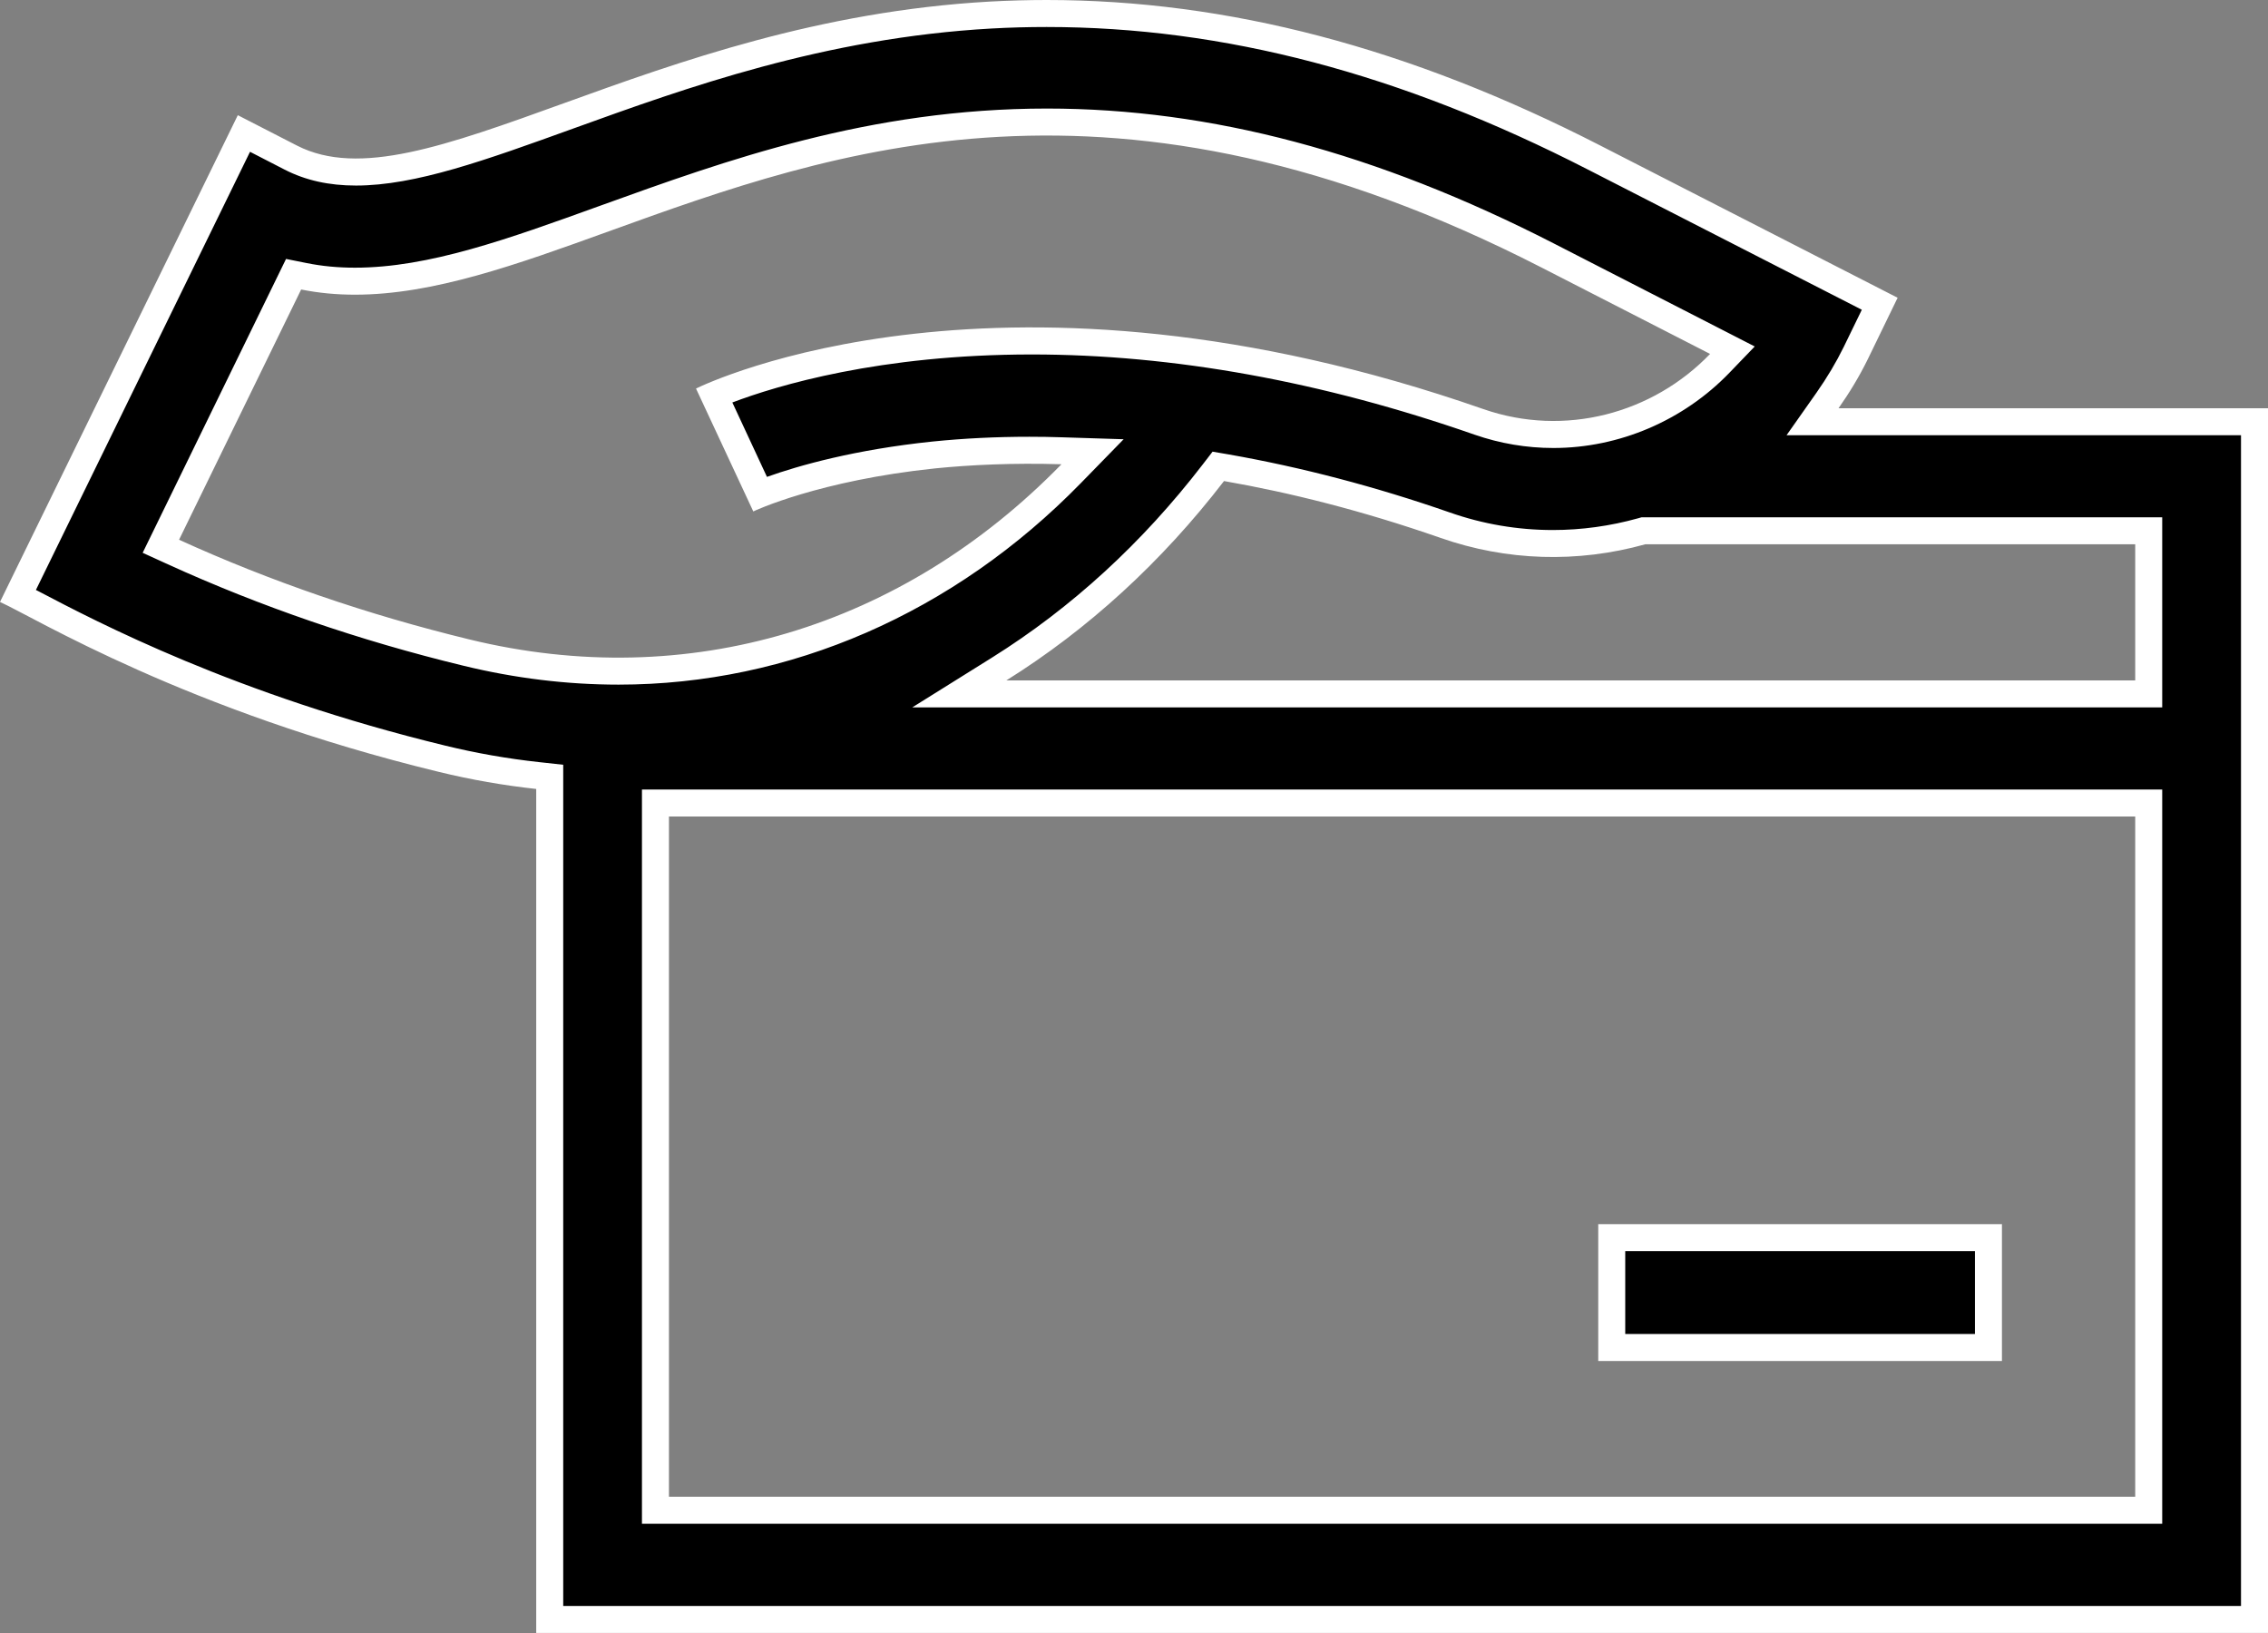 <svg xmlns="http://www.w3.org/2000/svg" width="42" height="30.24" viewBox="0 0 42 30.24">
  <rect x="0" y="0" width="42" height="30.24" fill="#808080" stroke="none"/>
  <g id="Card" transform="translate(13840.002 7588.989)">
    <path d="M -13798.252 -7559 L -13829.822 -7559 L -13829.822 -7574.379 L -13829.822 -7574.603 L -13830.045 -7574.627 C -13830.644 -7574.693 -13831.24 -7574.798 -13831.818 -7574.939 C -13835.726 -7575.887 -13838.31 -7577.243 -13839.413 -7577.822 C -13839.51 -7577.873 -13839.594 -7577.917 -13839.668 -7577.956 L -13835.485 -7586.518 L -13834.614 -7586.07 C -13834.264 -7585.891 -13833.87 -7585.803 -13833.41 -7585.803 C -13832.351 -7585.803 -13831.076 -7586.264 -13829.462 -7586.847 C -13827.38 -7587.599 -13824.789 -7588.535 -13821.656 -7588.711 C -13821.312 -7588.729 -13820.964 -7588.739 -13820.62 -7588.739 C -13817.298 -7588.739 -13813.98 -7587.866 -13810.478 -7586.069 L -13805.193 -7583.364 L -13805.633 -7582.458 C -13805.777 -7582.163 -13805.954 -7581.865 -13806.159 -7581.572 L -13806.437 -7581.179 L -13805.955 -7581.179 L -13798.252 -7581.179 L -13798.252 -7559 Z M -13827.864 -7574.119 L -13827.864 -7573.869 L -13827.864 -7561.272 L -13827.864 -7561.022 L -13827.614 -7561.022 L -13800.461 -7561.022 L -13800.211 -7561.022 L -13800.211 -7561.272 L -13800.211 -7573.869 L -13800.211 -7574.119 L -13800.461 -7574.119 L -13827.614 -7574.119 L -13827.864 -7574.119 Z M -13817.44 -7580.354 L -13817.533 -7580.233 C -13818.668 -7578.758 -13820.002 -7577.536 -13821.499 -7576.601 L -13822.237 -7576.139 L -13821.366 -7576.139 L -13800.461 -7576.139 L -13800.211 -7576.139 L -13800.211 -7576.389 L -13800.211 -7578.91 L -13800.211 -7579.16 L -13800.461 -7579.16 L -13809.533 -7579.16 L -13809.567 -7579.16 L -13809.601 -7579.15 C -13810.14 -7579 -13810.692 -7578.924 -13811.245 -7578.924 C -13811.924 -7578.924 -13812.596 -7579.038 -13813.24 -7579.263 C -13814.597 -7579.736 -13815.96 -7580.094 -13817.292 -7580.327 L -13817.44 -7580.354 Z M -13834.564 -7583.911 L -13834.649 -7583.738 L -13836.91 -7579.104 L -13837.022 -7578.873 L -13836.789 -7578.767 C -13835.093 -7577.993 -13833.269 -7577.367 -13831.368 -7576.905 C -13830.432 -7576.677 -13829.482 -7576.561 -13828.548 -7576.561 C -13825.443 -7576.561 -13822.467 -7577.859 -13820.166 -7580.217 L -13819.77 -7580.623 L -13820.337 -7580.642 C -13820.538 -7580.648 -13820.742 -7580.651 -13820.941 -7580.651 C -13821.539 -7580.651 -13822.132 -7580.622 -13822.704 -7580.564 C -13824.368 -7580.392 -13825.457 -7580.027 -13825.927 -7579.841 L -13826.779 -7581.669 C -13826.104 -7581.952 -13824.064 -7582.675 -13820.896 -7582.675 C -13818.25 -7582.675 -13815.464 -7582.171 -13812.613 -7581.177 C -13812.168 -7581.022 -13811.704 -7580.943 -13811.235 -7580.943 C -13810.083 -7580.943 -13808.96 -7581.424 -13808.154 -7582.262 L -13807.921 -7582.504 L -13808.22 -7582.658 L -13811.349 -7584.262 C -13814.591 -7585.922 -13817.622 -7586.729 -13820.614 -7586.729 C -13823.859 -7586.729 -13826.489 -7585.779 -13828.809 -7584.942 C -13830.461 -7584.345 -13832.018 -7583.782 -13833.429 -7583.782 C -13833.757 -7583.782 -13834.076 -7583.812 -13834.375 -7583.873 L -13834.564 -7583.911 Z M -13803.179 -7564.036 L -13810.155 -7564.036 L -13810.155 -7566.07 L -13803.179 -7566.07 L -13803.179 -7564.036 Z" stroke="none"/>
    <path d="M -13798.502 -7559.25 L -13798.502 -7580.929 L -13806.918 -7580.929 L -13806.364 -7581.716 C -13806.166 -7581.998 -13805.996 -7582.284 -13805.858 -7582.566 L -13805.524 -7583.253 L -13810.592 -7585.847 C -13814.058 -7587.625 -13817.339 -7588.489 -13820.62 -7588.489 C -13820.959 -7588.489 -13821.303 -7588.48 -13821.642 -7588.461 C -13824.739 -7588.287 -13827.311 -7587.358 -13829.377 -7586.612 C -13831.014 -7586.021 -13832.308 -7585.553 -13833.41 -7585.553 C -13833.91 -7585.553 -13834.342 -7585.649 -13834.729 -7585.847 L -13835.372 -7586.178 L -13839.337 -7578.064 C -13839.323 -7578.058 -13839.311 -7578.051 -13839.297 -7578.044 C -13838.201 -7577.469 -13835.637 -7576.123 -13831.759 -7575.182 C -13831.191 -7575.043 -13830.605 -7574.94 -13830.018 -7574.876 L -13829.572 -7574.827 L -13829.572 -7559.25 L -13798.502 -7559.25 M -13828.114 -7574.369 L -13799.961 -7574.369 L -13799.961 -7560.772 L -13828.114 -7560.772 L -13828.114 -7574.369 M -13817.547 -7580.625 L -13817.249 -7580.574 C -13815.904 -7580.338 -13814.527 -7579.977 -13813.157 -7579.5 C -13812.539 -7579.283 -13811.896 -7579.174 -13811.245 -7579.174 C -13810.716 -7579.174 -13810.185 -7579.247 -13809.668 -7579.391 L -13809.602 -7579.41 L -13799.961 -7579.41 L -13799.961 -7575.889 L -13823.109 -7575.889 L -13821.631 -7576.812 C -13820.16 -7577.732 -13818.848 -7578.935 -13817.731 -7580.386 L -13817.547 -7580.625 M -13834.705 -7584.194 L -13834.326 -7584.118 C -13834.038 -7584.06 -13833.745 -7584.032 -13833.429 -7584.032 C -13832.062 -7584.032 -13830.596 -7584.562 -13828.894 -7585.177 C -13826.555 -7586.021 -13823.903 -7586.979 -13820.614 -7586.979 C -13817.581 -7586.979 -13814.514 -7586.163 -13811.234 -7584.484 L -13807.507 -7582.573 L -13807.974 -7582.088 C -13808.827 -7581.202 -13810.016 -7580.693 -13811.235 -7580.693 C -13811.732 -7580.693 -13812.224 -7580.776 -13812.696 -7580.94 C -13815.52 -7581.926 -13818.278 -7582.425 -13820.896 -7582.425 C -13823.709 -7582.425 -13825.609 -7581.851 -13826.44 -7581.536 L -13825.799 -7580.158 C -13825.214 -7580.368 -13824.167 -7580.664 -13822.729 -7580.813 C -13822.148 -7580.872 -13821.548 -7580.901 -13820.941 -7580.901 C -13820.739 -7580.901 -13820.533 -7580.898 -13820.329 -7580.891 L -13819.194 -7580.855 L -13819.987 -7580.042 C -13822.335 -7577.636 -13825.376 -7576.311 -13828.548 -7576.311 C -13829.502 -7576.311 -13830.472 -7576.429 -13831.428 -7576.663 C -13833.343 -7577.127 -13835.182 -7577.759 -13836.893 -7578.539 L -13837.36 -7578.752 L -13837.135 -7579.213 L -13834.705 -7584.194 M -13803.429 -7564.286 L -13803.429 -7565.82 L -13809.905 -7565.82 L -13809.905 -7564.286 L -13803.429 -7564.286 M -13798.002 -7558.75 L -13830.072 -7558.75 L -13830.072 -7574.379 C -13830.674 -7574.445 -13831.276 -7574.549 -13831.878 -7574.696 C -13836.555 -7575.831 -13839.341 -7577.542 -13840.002 -7577.842 L -13835.598 -7586.856 L -13834.5 -7586.292 C -13833.355 -7585.708 -13831.755 -7586.284 -13829.547 -7587.082 C -13827.447 -7587.84 -13824.836 -7588.782 -13821.67 -7588.96 C -13821.32 -7588.979 -13820.97 -7588.989 -13820.62 -7588.989 C -13817.266 -7588.989 -13813.898 -7588.105 -13810.363 -7586.292 L -13804.861 -7583.475 L -13805.408 -7582.348 C -13805.567 -7582.022 -13805.753 -7581.716 -13805.955 -7581.429 L -13798.002 -7581.429 L -13798.002 -7558.75 Z M -13827.614 -7573.869 L -13827.614 -7561.272 L -13800.461 -7561.272 L -13800.461 -7573.869 L -13827.614 -7573.869 Z M -13817.335 -7580.081 C -13818.485 -7578.586 -13819.849 -7577.337 -13821.366 -7576.389 L -13800.461 -7576.389 L -13800.461 -7578.91 L -13809.533 -7578.91 C -13810.793 -7578.559 -13812.103 -7578.601 -13813.322 -7579.027 C -13814.776 -7579.534 -13816.115 -7579.868 -13817.335 -7580.081 Z M -13834.425 -7583.628 L -13836.686 -7578.994 C -13835.004 -7578.227 -13833.199 -7577.607 -13831.31 -7577.148 C -13827.258 -7576.161 -13823.292 -7577.371 -13820.345 -7580.392 C -13821.244 -7580.419 -13822.028 -7580.381 -13822.679 -7580.316 C -13824.836 -7580.092 -13826.04 -7579.526 -13826.052 -7579.518 L -13827.113 -7581.794 C -13826.885 -7581.905 -13821.421 -7584.515 -13812.531 -7581.413 C -13811.026 -7580.89 -13809.397 -7581.329 -13808.334 -7582.435 L -13811.463 -7584.039 C -13819.368 -7588.088 -13824.557 -7586.212 -13828.729 -7584.705 C -13830.429 -7584.09 -13831.975 -7583.532 -13833.429 -7583.532 C -13833.766 -7583.532 -13834.097 -7583.562 -13834.425 -7583.628 Z M -13802.929 -7563.786 L -13810.405 -7563.786 L -13810.405 -7566.32 L -13802.929 -7566.32 L -13802.929 -7563.786 Z" stroke="none" fill="#fff"/>
  </g>
</svg>
